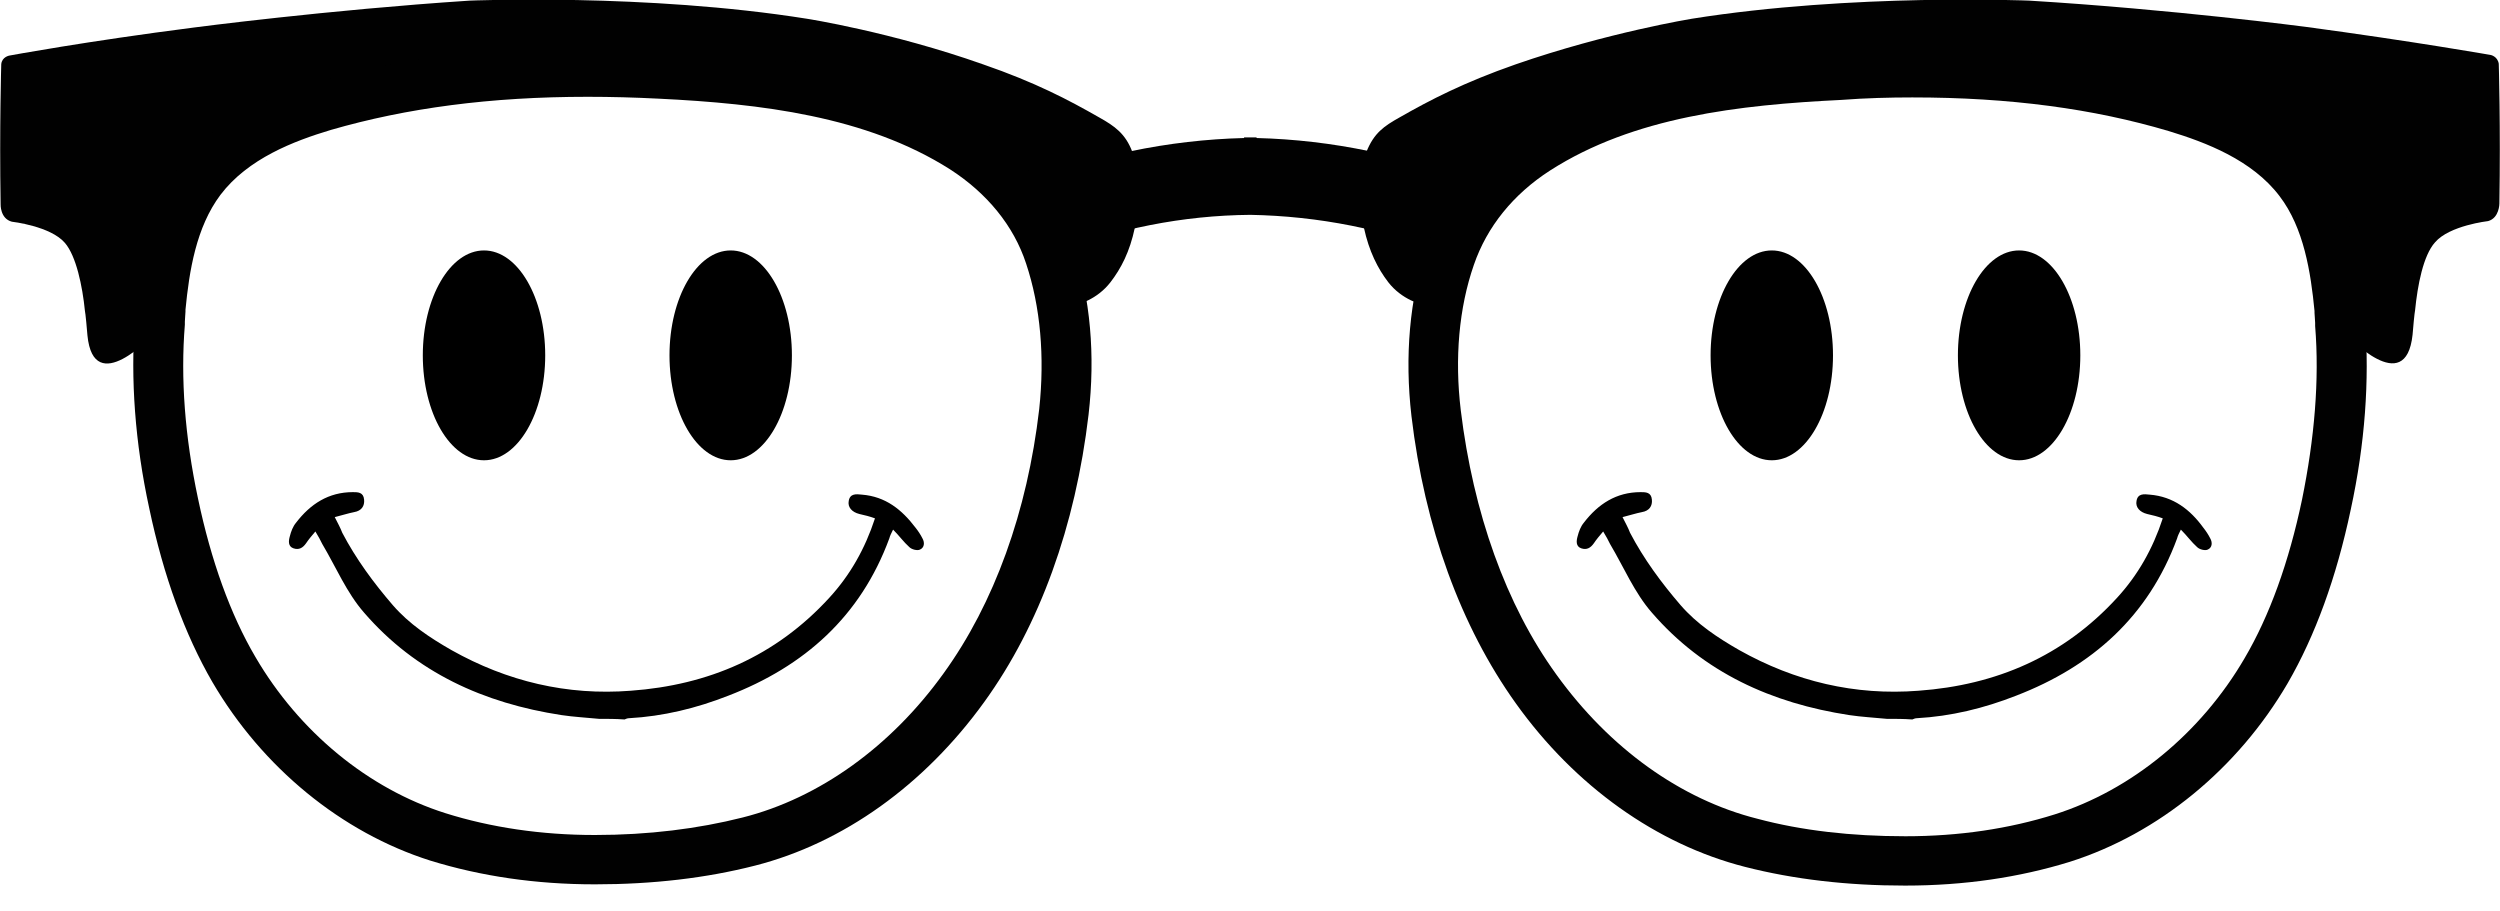 <?xml version="1.0" encoding="utf-8"?>
<!-- Generator: Adobe Illustrator 17.1.0, SVG Export Plug-In . SVG Version: 6.00 Build 0)  -->
<!DOCTYPE svg PUBLIC "-//W3C//DTD SVG 1.1//EN" "http://www.w3.org/Graphics/SVG/1.1/DTD/svg11.dtd">
<svg version="1.1" id="Layer_1" xmlns="http://www.w3.org/2000/svg" xmlns:xlink="http://www.w3.org/1999/xlink" x="0px" y="0px"
	 viewBox="0 0 400.3 145.8" enable-background="new 0 0 400.3 145.8" xml:space="preserve">
<g>
	<g>
		<g>
			<path fill="#010101" d="M237,29.7c-11.5-4.8-23.8-7.3-35.8-7.6V22c0,0-0.6,0-1,0c-0.4,0-1,0-1,0v0.1c-12,0.3-24.4,2.8-35.9,7.6
				c0,0,4.6,11.2,5.1,11c10.3-4.1,21-6.2,31.8-6.3c10.9,0.2,21.6,2.3,32,6.4C232.5,40.9,237,29.7,237,29.7z"/>
		</g>
		<path fill="#010101" d="M386.3,53.6c0.3-3.6,0.4-3.9,0.4-3.9c0.4-4,1.3-8.8,3.2-10.9c2.3-2.7,8.5-3.4,8.5-3.4
			c1.8-0.5,1.8-2.8,1.8-2.8c0.2-12.3-0.1-22.4-0.1-22.4c-0.2-1.2-1.3-1.4-1.3-1.4s-12.5-2.2-29.6-4.5c0,0-21.3-2.8-44.3-4.2
			c0,0-28.3-1.2-54,2.9c0,0-13.5,2.2-28.2,7.3c-8.3,2.9-13.7,5.7-18.6,8.5c-2.5,1.4-4.1,2.5-5.3,5.5c0,0-1.8,5.5-0.4,12.2
			c0.8,3.7,2.2,6.5,3.9,8.7c2.1,2.7,5.2,3.7,7,3.9c0.5-2.8,1.1-5.5,1.8-7.9c1.8-5.6,4.9-10.4,9.3-14.4c4.4-4,9.9-6.8,15.5-9
			c11.1-4.4,23.4-6,35.2-6.8c11.9-0.8,24-0.8,35.9,0.8c6.1,0.8,12.2,1.8,18.1,3.4c5.6,1.5,11.2,3.4,16.2,6.4c5,3.1,9.1,7.8,11,13.3
			c1.9,5.4,2.8,11.2,3.2,16.9c0,0.6,0.1,1.2,0.1,1.8C375.8,53.6,385.2,63.9,386.3,53.6z"/>
		<g>
			<path fill="#010101" d="M24.5,53.6c0-0.6,0.1-1.2,0.1-1.8c0.4-5.7,1.3-11.5,3.2-16.9c1.9-5.5,6-10.2,11-13.3
				c5-3,10.6-4.9,16.2-6.4c5.9-1.6,12-2.6,18.1-3.4c11.8-1.5,24-1.5,35.9-0.8c11.9,0.8,24.1,2.4,35.2,6.8c5.6,2.2,11,5,15.5,9
				c4.4,4,7.5,8.8,9.3,14.4c0.8,2.4,1.4,5.1,1.8,7.9c1.9-0.2,4.9-1.2,7-3.9c1.7-2.2,3.1-4.9,3.9-8.7c1.4-6.7-0.4-12.2-0.4-12.2
				c-1.1-2.9-2.8-4.1-5.3-5.5c-4.9-2.8-10.2-5.6-18.6-8.5c-14.7-5.2-28.2-7.3-28.2-7.3c-25.7-4.1-54-2.9-54-2.9
				C52.4,1.6,31.1,4.4,31.1,4.4C13.9,6.6,1.5,8.9,1.5,8.9s-1.2,0.2-1.3,1.4c0,0-0.3,10.2-0.1,22.4c0,0-0.1,2.3,1.8,2.8
				c0,0,6.2,0.7,8.5,3.4c1.8,2.1,2.8,6.9,3.2,10.9c0,0,0.1,0.3,0.4,3.9C15,63.9,24.5,53.6,24.5,53.6z"/>
		</g>
		<g>
			<path fill="#010101" d="M94.1,15.5c3.7,0,7.5,0.1,11.4,0.3c16.3,0.8,33.2,2.8,46.6,11.3c5.9,3.8,10.2,9,12.2,15.1
				c2.3,6.9,3,14.9,2.1,23.3c-1.9,16.4-7.2,31.1-15.3,42.3c-8.4,11.7-19.9,20-32.2,23.1c-7.1,1.8-15.1,2.8-23.6,2.8h-0.1
				c-8.5,0-16.6-1.2-23.9-3.5c-12.3-3.9-23.4-13-30.4-25c-4-6.8-7.1-15.4-9.2-25.4c-2.1-9.9-2.8-19.2-2.1-27.8l0,0
				c0-0.1,0-0.3,0-0.5c0-0.5,0.1-1.2,0.1-1.6l0,0l0-0.3c0.6-6.2,1.7-13.2,5.6-18.4c4.4-5.8,11.7-8.6,17.7-10.4
				C65.1,17.3,78.5,15.5,94.1,15.5 M94.1,7.5c-16.4,0-30.5,1.9-43.4,5.7c-7.1,2.1-16,5.6-21.8,13.2c-4.8,6.4-6.4,14.5-7.1,22.4
				c0,0.2-0.2,2.5-0.2,2.5c-0.7,9.4,0,19.5,2.3,30.1c2.3,10.9,5.7,20.2,10.1,27.8c8,13.7,20.7,24.1,34.9,28.6
				c8.1,2.5,16.9,3.8,26.3,3.8h0.1c9.2,0,17.8-1,25.6-3c14.1-3.6,27.1-12.9,36.7-26.2c8.9-12.3,14.6-28.2,16.7-46
				c1.1-9.5,0.3-18.7-2.4-26.8c-2.6-7.8-8-14.5-15.5-19.3c-15-9.6-33.1-11.7-50.5-12.6C101.8,7.6,97.9,7.5,94.1,7.5L94.1,7.5z"/>
		</g>
		<g>
			<path fill="#010101" d="M306.2,15.6c15.6,0,29,1.8,41.1,5.4c5.9,1.8,13.3,4.6,17.7,10.4c3.9,5.1,5,12.2,5.6,18.4l0,0.3l0,0
				c0,0.4,0.1,1.1,0.1,1.6c0,0.2,0,0.4,0,0.5l0,0c0.7,8.6-0.1,18-2.1,27.8c-2.1,10-5.2,18.6-9.2,25.4c-7,12-18.1,21.1-30.4,25
				c-7.3,2.3-15.3,3.5-23.9,3.5H305c-8.5,0-16.5-0.9-23.6-2.8c-12.3-3.1-23.7-11.3-32.2-23.1c-8.1-11.2-13.3-25.9-15.3-42.3
				c-1-8.3-0.3-16.4,2.1-23.3c2.1-6.1,6.3-11.3,12.2-15.1c13.4-8.6,30.3-10.5,46.6-11.3C298.7,15.7,302.6,15.6,306.2,15.6
				 M306.2,7.6c-3.8,0-7.8,0.1-11.8,0.3c-17.4,0.9-35.5,3-50.5,12.6c-7.5,4.8-12.9,11.5-15.5,19.3c-2.7,8-3.5,17.3-2.4,26.8
				c2.1,17.8,7.9,33.7,16.7,46c9.5,13.3,22.6,22.6,36.7,26.2c7.8,2,16.4,3,25.6,3h0.1c9.4,0,18.2-1.3,26.3-3.8
				c14.2-4.5,26.9-14.9,34.9-28.6c4.4-7.6,7.8-16.9,10.1-27.8c2.3-10.6,3-20.7,2.3-30.1c0,0-0.2-2.3-0.2-2.5c-0.7-8-2.3-16-7.1-22.4
				c-5.8-7.7-14.7-11.1-21.8-13.2C336.8,9.5,322.6,7.6,306.2,7.6L306.2,7.6z"/>
		</g>
	</g>
	<g>
		<g>
			<ellipse fill-rule="evenodd" clip-rule="evenodd" cx="117" cy="56.9" rx="9.8" ry="16.8"/>
			<path fill-rule="evenodd" clip-rule="evenodd" d="M95.9,115.1c-2-0.2-4-0.3-6-0.6c-12.4-1.9-23.3-6.8-31.6-16.4
				c-2.8-3.2-4.5-7.3-6.7-11c-0.3-0.6-0.6-1.2-1.1-2c-0.6,0.7-1.1,1.3-1.5,1.9c-0.5,0.7-1.1,1.1-2,0.8c-0.9-0.3-0.8-1.2-0.6-1.9
				c0.2-0.8,0.5-1.6,1-2.2c2.3-3,5.2-4.9,9.1-4.9c0.8,0,1.7,0,1.8,1.2c0.1,1-0.4,1.8-1.6,2c-1,0.2-1.9,0.5-3.1,0.8
				c0.5,1,0.9,1.7,1.2,2.5c2.2,4.2,5,8,8.1,11.6c2.6,3,5.9,5.2,9.4,7.2c8.9,5,18.5,7.3,28.7,6.5c12.4-0.9,23.2-5.5,31.8-14.9
				c3.3-3.6,5.7-7.8,7.3-12.7c-0.8-0.3-1.6-0.5-2.5-0.7c-1.2-0.3-1.9-1.1-1.7-2.1c0.2-1.2,1.2-1.1,2.1-1c3.8,0.3,6.4,2.4,8.6,5.3
				c0.4,0.5,0.8,1.1,1.1,1.7c0.4,0.7,0.3,1.5-0.4,1.8c-0.4,0.2-1.3,0-1.7-0.4c-0.9-0.8-1.6-1.8-2.6-2.8c-0.3,0.6-0.5,1-0.6,1.4
				c-4.6,12.5-13.6,20.5-25.8,25.2c-5.1,2-10.4,3.3-15.9,3.6c-0.2,0-0.5,0.1-0.7,0.2C98.6,115.1,97.2,115.1,95.9,115.1z"/>
			<ellipse fill-rule="evenodd" clip-rule="evenodd" cx="77.5" cy="56.9" rx="9.8" ry="16.8"/>
		</g>
		<g>
			<ellipse fill-rule="evenodd" clip-rule="evenodd" cx="323.3" cy="56.9" rx="9.8" ry="16.8"/>
			<path fill-rule="evenodd" clip-rule="evenodd" d="M302.1,115.1c-2-0.2-4-0.3-6-0.6c-12.4-1.9-23.3-6.8-31.6-16.4
				c-2.8-3.2-4.5-7.3-6.7-11c-0.3-0.6-0.6-1.2-1.1-2c-0.6,0.7-1.1,1.3-1.5,1.9c-0.5,0.7-1.1,1.1-2,0.8c-0.9-0.3-0.8-1.2-0.6-1.9
				c0.2-0.8,0.5-1.6,1-2.2c2.3-3,5.2-4.9,9.1-4.9c0.8,0,1.7,0,1.8,1.2c0.1,1-0.4,1.8-1.6,2c-1,0.2-1.9,0.5-3.1,0.8
				c0.5,1,0.9,1.7,1.2,2.5c2.2,4.2,5,8,8.1,11.6c2.6,3,5.9,5.2,9.4,7.2c8.9,5,18.5,7.3,28.7,6.5c12.4-0.9,23.2-5.5,31.8-14.9
				c3.3-3.6,5.7-7.8,7.3-12.7c-0.8-0.3-1.6-0.5-2.5-0.7c-1.2-0.3-1.9-1.1-1.7-2.1c0.2-1.2,1.2-1.1,2.1-1c3.8,0.3,6.5,2.4,8.6,5.3
				c0.4,0.5,0.8,1.1,1.1,1.7c0.4,0.7,0.3,1.5-0.4,1.8c-0.4,0.2-1.3,0-1.7-0.4c-0.9-0.8-1.6-1.8-2.6-2.8c-0.3,0.6-0.5,1-0.6,1.4
				c-4.6,12.5-13.6,20.5-25.8,25.2c-5.1,2-10.4,3.3-15.9,3.6c-0.2,0-0.5,0.1-0.7,0.2C304.8,115.1,303.5,115.1,302.1,115.1z"/>
			<ellipse fill-rule="evenodd" clip-rule="evenodd" cx="283.7" cy="56.9" rx="9.8" ry="16.8"/>
		</g>
	</g>
</g>
</svg>
